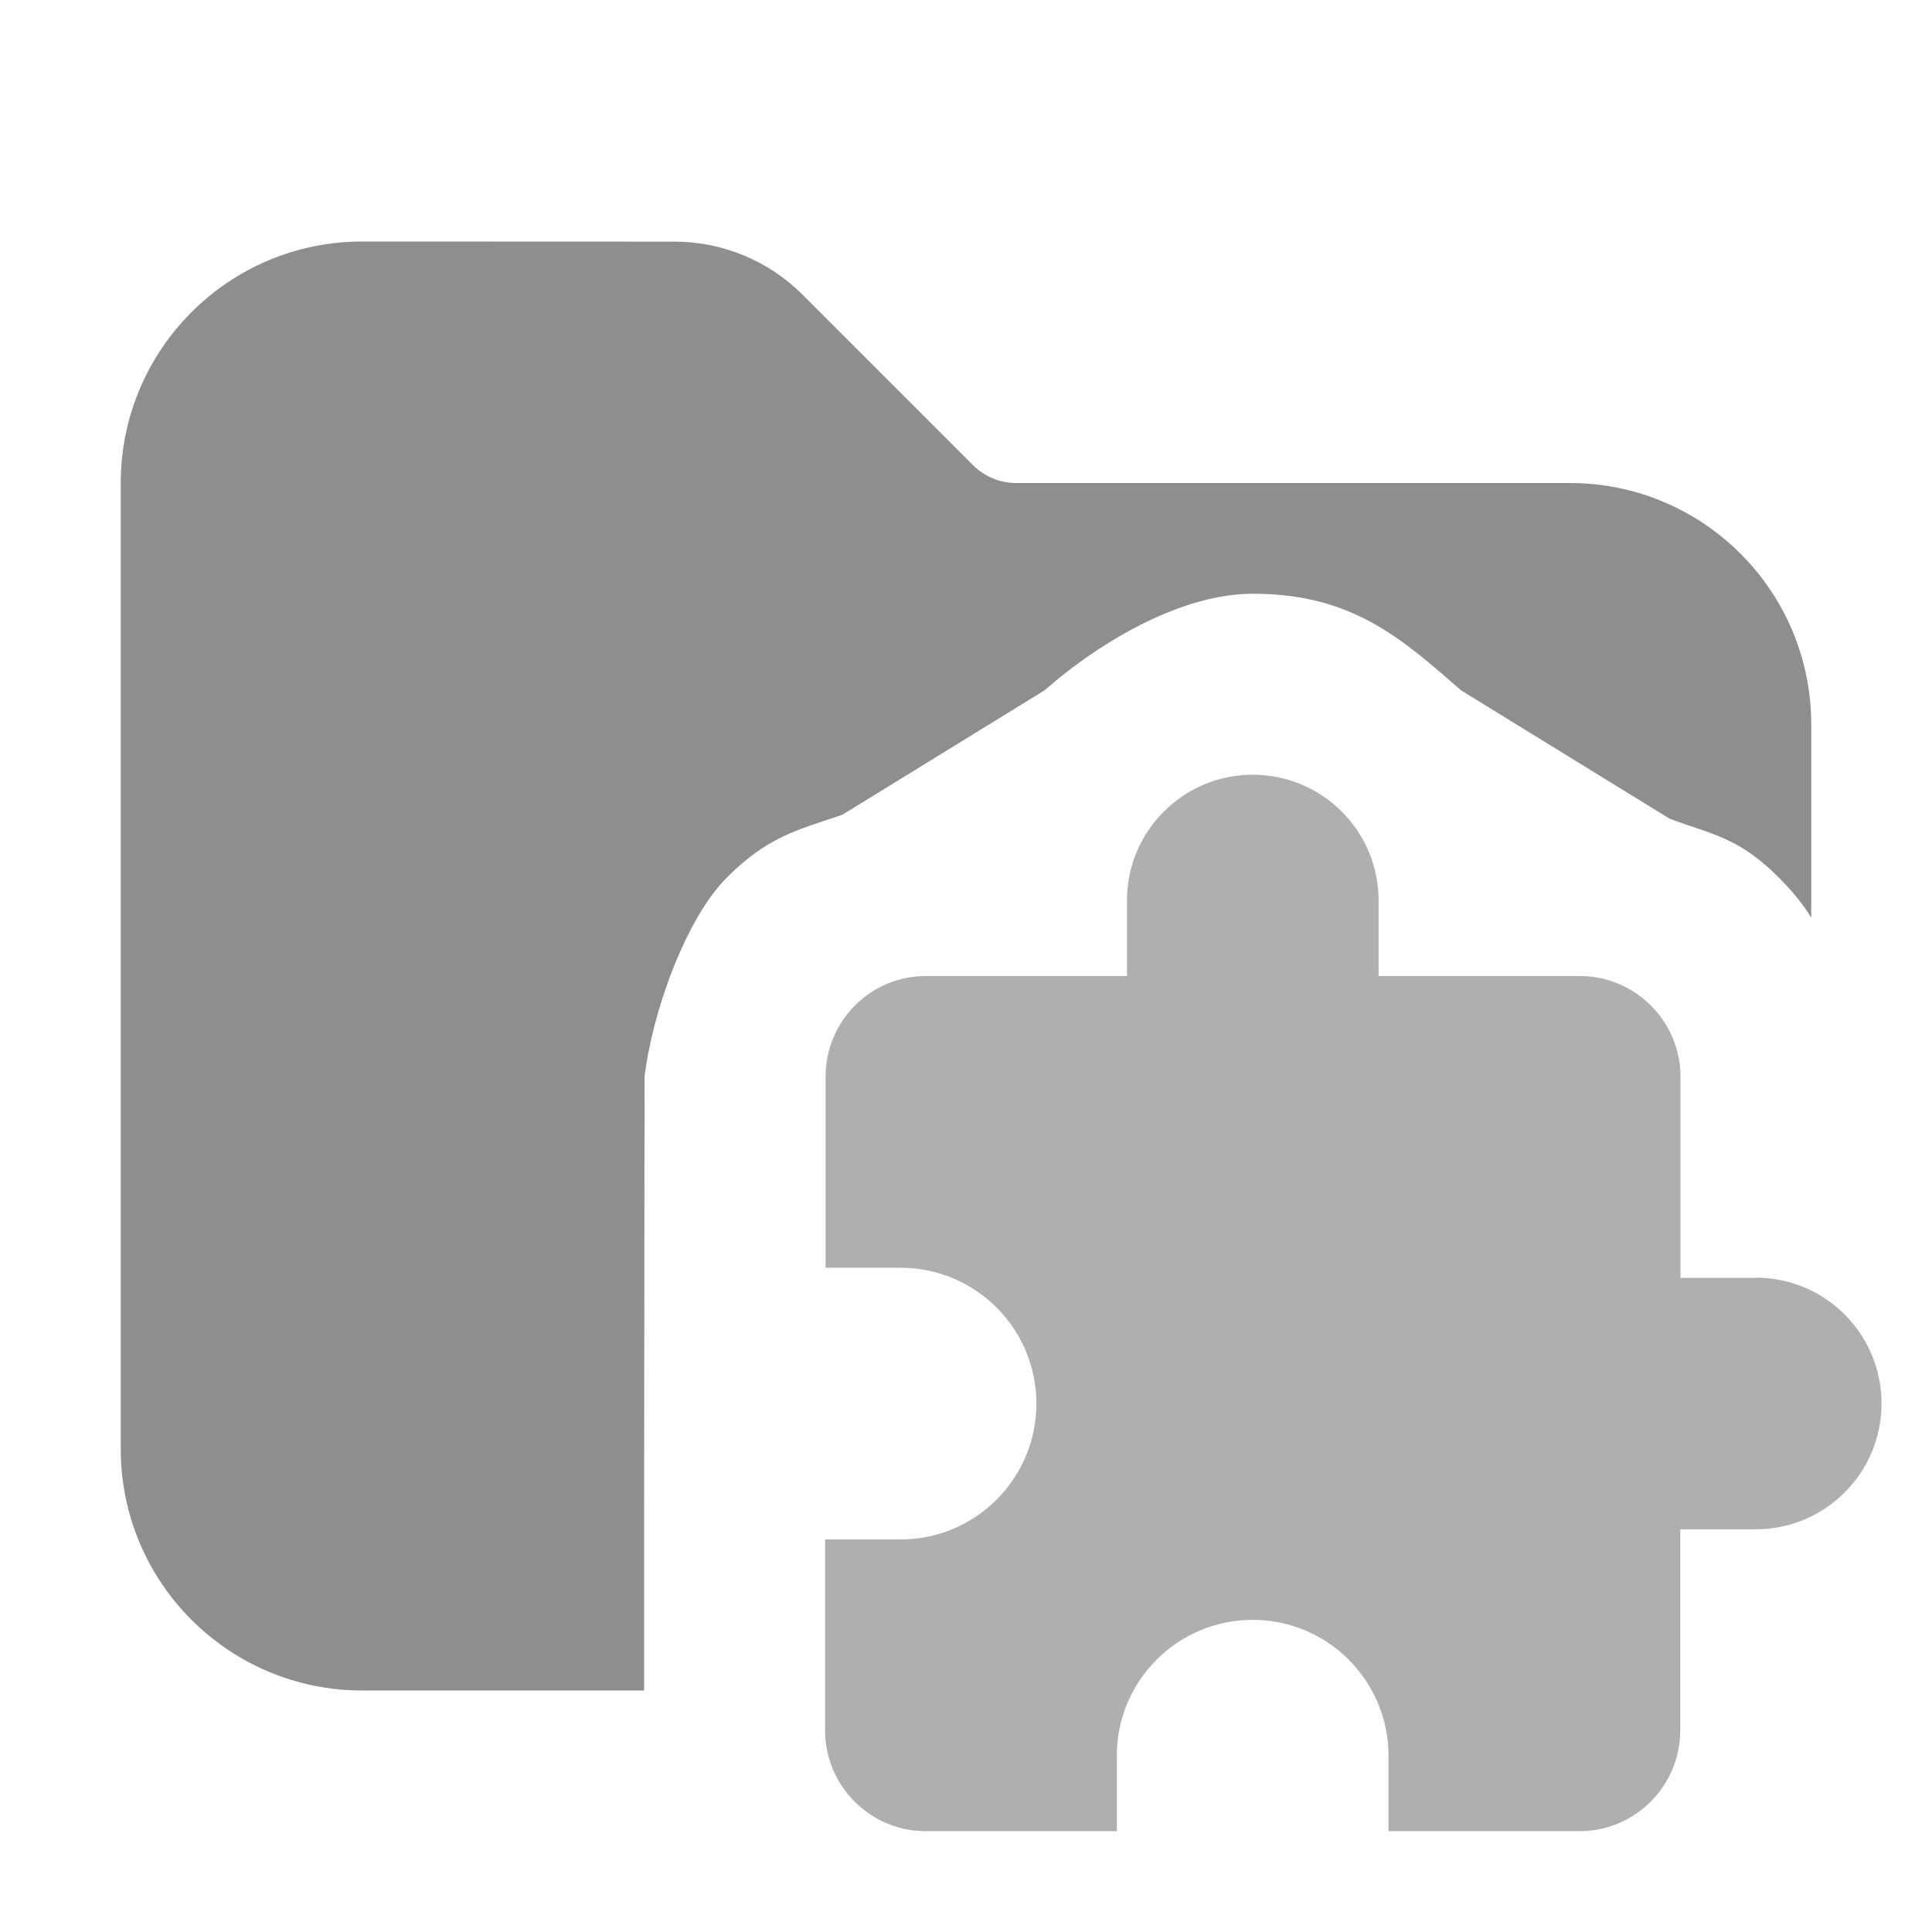 <svg version="1.1" xmlns="http://www.w3.org/2000/svg" xmlns:xlink="http://www.w3.org/1999/xlink" width="16" height="16" viewBox="0,0,16,16"><defs><clipPath id="clip-1"><path d="M0,16v-16h16v9.44l-0.747,-1.213c-0.127,-0.38 -0.182,-0.62 -0.521,-0.959c-0.339,-0.339 -0.556,-0.356 -0.907,-0.489l-1.724,-1.061c-0.497,-0.434 -0.906,-0.801 -1.726,-0.801c-0.567,0 -1.23,0.367 -1.726,0.801l-1.674,1.03c-0.38,0.128 -0.621,0.183 -0.959,0.523c-0.338,0.34 -0.614,1.111 -0.678,1.646l-0.004,3.832l0,1.585c0.066,0.537 0.345,1.31 0.684,1.649c0.006,0.006 0.012,0.012 0.018,0.017zM16,16h-1.285c0.006,-0.006 0.012,-0.012 0.018,-0.017c0.339,-0.339 0.356,-0.556 0.489,-0.907l0.779,-1.266z" id="mask" fill="none"></path></clipPath></defs><g fill="none" fill-rule="nonzero" stroke="none" stroke-width="1" stroke-linecap="butt" stroke-linejoin="miter" stroke-miterlimit="10" stroke-dasharray="" stroke-dashoffset="0" font-family="none" font-weight="none" font-size="none" text-anchor="none" style="mix-blend-mode: normal"><path d="M0,16v-16h16v16z" fill="none"></path><g id="icon" fill="#b0afaf"><path d="M14.542,10.583h-0.625v-1.667c0,-0.458 -0.375,-0.833 -0.833,-0.833h-1.667v-0.625c0,-0.575 -0.466,-1.042 -1.042,-1.042c-0.575,0 -1.042,0.466 -1.042,1.042v0.625h-1.667c-0.458,0 -0.829,0.375 -0.829,0.833v1.583h0.621c0.621,0 1.125,0.504 1.125,1.125c0,0.621 -0.504,1.125 -1.125,1.125h-0.625v1.583c0,0.458 0.375,0.833 0.833,0.833h1.583v-0.625c0,-0.621 0.504,-1.125 1.125,-1.125c0.621,0 1.125,0.504 1.125,1.125v0.625h1.583c0.458,0 0.833,-0.375 0.833,-0.833v-1.667h0.625c0.575,0 1.042,-0.466 1.042,-1.042c0,-0.575 -0.466,-1.042 -1.042,-1.042z"></path></g><path d="" fill="none"></path><path d="M14.542,10.583h-0.625v-1.667c0,-0.458 -0.375,-0.833 -0.833,-0.833h-1.667v-0.625c0,-0.575 -0.466,-1.042 -1.042,-1.042c-0.575,0 -1.042,0.466 -1.042,1.042v0.625h-1.667c-0.458,0 -0.829,0.375 -0.829,0.833v1.583h0.621c0.621,0 1.125,0.504 1.125,1.125c0,0.621 -0.504,1.125 -1.125,1.125h-0.625v1.583c0,0.458 0.375,0.833 0.833,0.833h1.583v-0.625c0,-0.621 0.504,-1.125 1.125,-1.125c0.621,0 1.125,0.504 1.125,1.125v0.625h1.583c0.458,0 0.833,-0.375 0.833,-0.833v-1.667h0.625c0.575,0 1.042,-0.466 1.042,-1.042c0,-0.575 -0.466,-1.042 -1.042,-1.042z" fill="none"></path><path d="M15.583,11.625l-1.667,2.708l-0.833,0.833h-1.583h-3.833l-0.833,-0.833v-1.583l0.004,-3.833l0.829,-0.833l2.708,-1.667l2.708,1.667l0.833,0.833l1.667,2.708" fill="none"></path><g clip-path="url(#clip-1)"><g fill-opacity="0.9" fill="#828282"><path d="M3,2c-1.105,0 -2,0.895 -2,2v8c0,1.105 0.895,2 2,2h10c1.105,0 2,-0.895 2,-2v-6c0,-1.105 -0.895,-2 -2,-2h-4.586c-0.133,0 -0.26,-0.053 -0.354,-0.146l-1.414,-1.414c-0.281,-0.281 -0.663,-0.439 -1.061,-0.439z"></path></g></g></g></svg>